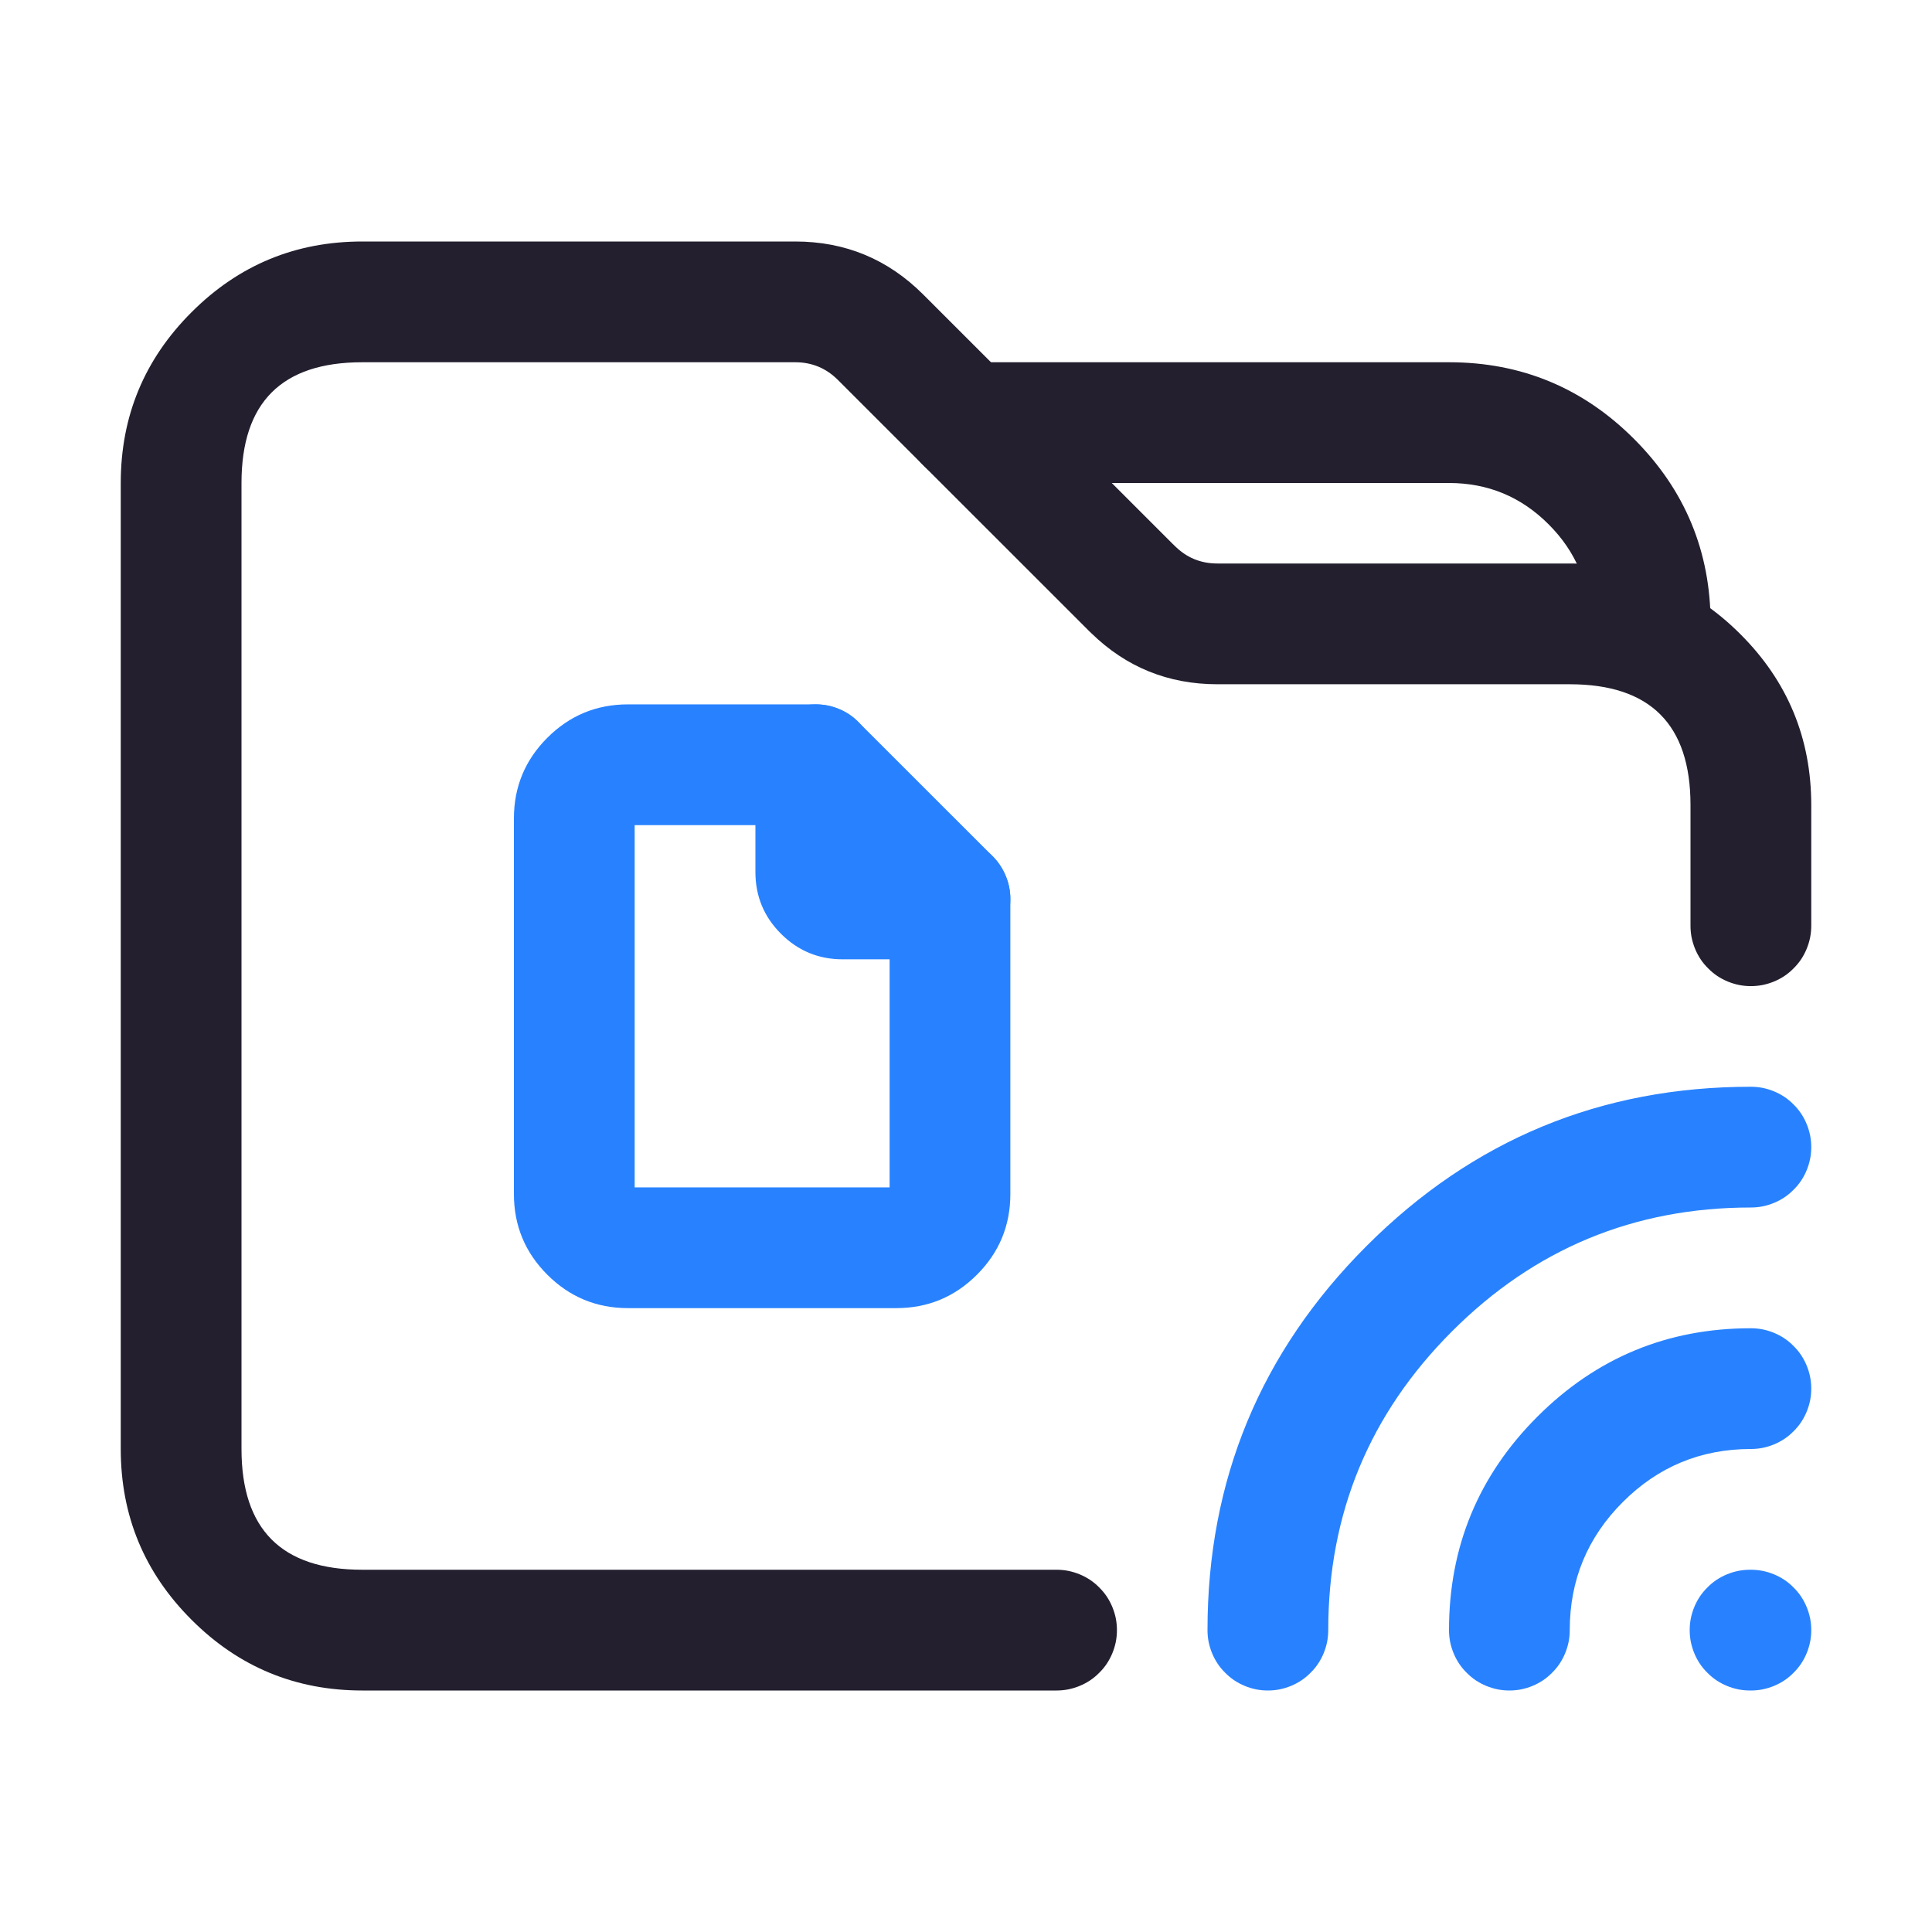 <svg xmlns="http://www.w3.org/2000/svg" xmlns:xlink="http://www.w3.org/1999/xlink" fill="none" version="1.1" width="24" height="24" viewBox="0 0 24 24"><defs><clipPath id="master_svg0_74_01230"><rect x="0" y="0" width="24" height="24" rx="0"/></clipPath></defs><g clip-path="url(#master_svg0_74_01230)"><g><path d="M4.5,21L13.125,21Q13.199,21,13.271,20.986Q13.344,20.971,13.412,20.943Q13.48,20.915,13.542,20.874Q13.603,20.833,13.655,20.78Q13.708,20.728,13.749,20.667Q13.79,20.605,13.818,20.537Q13.846,20.469,13.861,20.396Q13.875,20.324,13.875,20.25Q13.875,20.176,13.861,20.104Q13.846,20.031,13.818,19.963Q13.79,19.895,13.749,19.833Q13.708,19.772,13.655,19.72Q13.603,19.667,13.542,19.626Q13.48,19.585,13.412,19.557Q13.344,19.529,13.271,19.514Q13.199,19.5,13.125,19.5L4.5,19.5Q3,19.5,3,18L3,6Q3,4.5,4.5,4.5L9.879,4.5Q10.189,4.5,10.409,4.72L13.53,7.84Q13.543,7.854,13.557,7.866Q14.207,8.499,15.12,8.5L19.5,8.5Q21,8.5,21,10L21,11.5Q21,11.574,21.014,11.646Q21.029,11.719,21.057,11.787Q21.085,11.855,21.126,11.917Q21.167,11.978,21.22,12.03Q21.272,12.083,21.333,12.124Q21.395,12.165,21.463,12.193Q21.531,12.221,21.604,12.236Q21.676,12.25,21.75,12.25Q21.824,12.25,21.896,12.236Q21.969,12.221,22.037,12.193Q22.105,12.165,22.167,12.124Q22.228,12.083,22.28,12.03Q22.333,11.978,22.374,11.917Q22.415,11.855,22.443,11.787Q22.471,11.719,22.486,11.646Q22.5,11.574,22.5,11.5L22.5,10Q22.5,8.757,21.621,7.879Q20.743,7,19.5,7L15.122,7Q14.811,7,14.592,6.78Q14.58,6.768,14.568,6.757L11.47,3.66Q10.811,3,9.879,3L4.5,3Q3.257,3,2.379,3.879Q1.5,4.757,1.5,6L1.5,18Q1.5,19.243,2.379,20.121Q3.257,21,4.5,21Z" fill-rule="evenodd" fill="#231F2E" fill-opacity="1"/></g><g><path d="M12,4.5L18,4.5Q19.346,4.5,20.298,5.452Q21.25,6.404,21.25,7.75Q21.25,7.824,21.236,7.896Q21.221,7.969,21.193,8.037Q21.165,8.105,21.124,8.167Q21.083,8.228,21.03,8.28Q20.978,8.333,20.917,8.374Q20.855,8.415,20.787,8.443Q20.719,8.471,20.646,8.486Q20.574,8.5,20.5,8.5Q20.426,8.5,20.354,8.486Q20.281,8.471,20.213,8.443Q20.145,8.415,20.083,8.374Q20.022,8.333,19.97,8.28Q19.917,8.228,19.876,8.167Q19.835,8.105,19.807,8.037Q19.779,7.969,19.764,7.896Q19.75,7.824,19.75,7.75Q19.75,7.025,19.237,6.513Q18.725,6,18,6L12,6Q11.926,6,11.854,5.986Q11.781,5.971,11.713,5.943Q11.645,5.915,11.583,5.874Q11.522,5.833,11.47,5.78Q11.417,5.728,11.376,5.667Q11.335,5.605,11.307,5.537Q11.279,5.469,11.264,5.396Q11.25,5.324,11.25,5.25Q11.25,5.176,11.264,5.104Q11.279,5.031,11.307,4.963Q11.335,4.895,11.376,4.833Q11.417,4.772,11.47,4.72Q11.522,4.667,11.583,4.626Q11.645,4.585,11.713,4.557Q11.781,4.529,11.854,4.514Q11.926,4.5,12,4.5Z" fill-rule="evenodd" fill="#231F2E" fill-opacity="1"/></g><g transform="matrix(-1,0,0,1,43.5,0)"><g><path d="M21.75,16.5Q23.303,16.5,24.402,17.598Q25.5,18.696,25.5,20.249L25.5,20.25Q25.5,20.324,25.486,20.396Q25.471,20.469,25.443,20.537Q25.415,20.605,25.374,20.667Q25.333,20.728,25.28,20.78Q25.228,20.833,25.167,20.874Q25.105,20.915,25.037,20.943Q24.969,20.971,24.896,20.986Q24.824,21,24.75,21Q24.676,21,24.604,20.986Q24.531,20.971,24.463,20.943Q24.395,20.915,24.333,20.874Q24.272,20.833,24.22,20.78Q24.167,20.728,24.126,20.667Q24.085,20.605,24.057,20.537Q24.029,20.469,24.014,20.396Q24,20.324,24,20.25Q24,19.318,23.341,18.659Q22.682,18,21.75,18Q21.676,18,21.604,17.986Q21.531,17.971,21.463,17.943Q21.395,17.915,21.333,17.874Q21.272,17.833,21.22,17.78Q21.167,17.728,21.126,17.667Q21.085,17.605,21.057,17.537Q21.029,17.469,21.014,17.396Q21,17.324,21,17.25Q21,17.176,21.014,17.104Q21.029,17.031,21.057,16.963Q21.085,16.895,21.126,16.833Q21.167,16.772,21.22,16.72Q21.272,16.667,21.333,16.626Q21.395,16.585,21.463,16.557Q21.531,16.529,21.604,16.514Q21.676,16.5,21.75,16.5Z" fill-rule="evenodd" fill="#2882FF" fill-opacity="1"/></g><g><path d="M21.75,13.5Q24.546,13.5,26.523,15.477Q28.5,17.454,28.5,20.249L28.5,20.25Q28.5,20.324,28.486,20.396Q28.471,20.469,28.443,20.537Q28.415,20.605,28.374,20.667Q28.333,20.728,28.28,20.78Q28.228,20.833,28.167,20.874Q28.105,20.915,28.037,20.943Q27.969,20.971,27.896,20.986Q27.824,21,27.75,21Q27.676,21,27.604,20.986Q27.531,20.971,27.463,20.943Q27.395,20.915,27.333,20.874Q27.272,20.833,27.22,20.78Q27.167,20.728,27.126,20.667Q27.085,20.605,27.057,20.537Q27.029,20.469,27.014,20.396Q27,20.324,27,20.25Q27,18.075,25.462,16.538Q23.925,15,21.75,15Q21.676,15,21.604,14.986Q21.531,14.971,21.463,14.943Q21.395,14.915,21.333,14.874Q21.272,14.833,21.22,14.78Q21.167,14.728,21.126,14.667Q21.085,14.605,21.057,14.537Q21.029,14.469,21.014,14.396Q21,14.324,21,14.25Q21,14.176,21.014,14.104Q21.029,14.031,21.057,13.963Q21.085,13.895,21.126,13.833Q21.167,13.772,21.22,13.72Q21.272,13.667,21.333,13.626Q21.395,13.585,21.463,13.557Q21.531,13.529,21.604,13.514Q21.676,13.5,21.75,13.5Z" fill-rule="evenodd" fill="#2882FF" fill-opacity="1"/></g><g><path d="M21.75,19.5Q21.676,19.5,21.604,19.514Q21.531,19.529,21.463,19.557Q21.395,19.585,21.333,19.626Q21.272,19.667,21.22,19.72Q21.167,19.772,21.126,19.833Q21.085,19.895,21.057,19.963Q21.029,20.031,21.014,20.104Q21,20.176,21,20.25Q21,20.324,21.014,20.396Q21.029,20.469,21.057,20.537Q21.085,20.605,21.126,20.667Q21.167,20.728,21.22,20.78Q21.272,20.833,21.333,20.874Q21.395,20.915,21.463,20.943Q21.531,20.971,21.604,20.986Q21.676,21,21.75,21L21.76,21Q21.834,21,21.906,20.986Q21.979,20.971,22.047,20.943Q22.115,20.915,22.177,20.874Q22.238,20.833,22.29,20.78Q22.343,20.728,22.384,20.667Q22.425,20.605,22.453,20.537Q22.481,20.469,22.496,20.396Q22.51,20.324,22.51,20.25Q22.51,20.176,22.496,20.104Q22.481,20.031,22.453,19.963Q22.425,19.895,22.384,19.833Q22.343,19.772,22.29,19.72Q22.238,19.667,22.177,19.626Q22.115,19.585,22.047,19.557Q21.979,19.529,21.906,19.514Q21.834,19.5,21.76,19.5L21.75,19.5Z" fill-rule="evenodd" fill="#2882FF" fill-opacity="1"/></g></g><g><g><path d="M9.384,9.5Q9.384,9.426,9.398,9.354Q9.413,9.281,9.441,9.213Q9.469,9.145,9.51,9.083Q9.551,9.022,9.604,8.97Q9.656,8.917,9.717,8.876Q9.779,8.835,9.847,8.807Q9.915,8.779,9.988,8.764Q10.06,8.75,10.134,8.75Q10.208,8.75,10.28,8.764Q10.353,8.779,10.421,8.807Q10.489,8.835,10.551,8.876Q10.612,8.917,10.664,8.97Q10.716,9.022,10.758,9.083Q10.799,9.145,10.827,9.213Q10.855,9.281,10.87,9.354Q10.884,9.426,10.884,9.5L10.884,10.417L11.801,10.417Q11.874,10.417,11.947,10.431Q12.019,10.445,12.088,10.474Q12.156,10.502,12.217,10.543Q12.279,10.584,12.331,10.636Q12.383,10.689,12.424,10.75Q12.465,10.811,12.493,10.88Q12.522,10.948,12.536,11.02Q12.551,11.093,12.551,11.167Q12.551,11.241,12.536,11.313Q12.522,11.385,12.493,11.454Q12.465,11.522,12.424,11.583Q12.383,11.645,12.331,11.697Q12.279,11.749,12.217,11.79Q12.156,11.831,12.088,11.86Q12.019,11.888,11.947,11.902Q11.874,11.917,11.801,11.917L10.467,11.917Q10.019,11.917,9.701,11.599Q9.384,11.282,9.384,10.833L9.384,9.5Z" fill-rule="evenodd" fill="#2882FF" fill-opacity="1" style="mix-blend-mode:passthrough"/></g><g><path d="M12.136,15.835Q12.551,15.42,12.551,14.833L12.551,11.167Q12.551,11.017,12.493,10.88Q12.436,10.742,12.331,10.636L10.664,8.97Q10.559,8.864,10.421,8.807Q10.283,8.75,10.134,8.75L7.801,8.75Q7.214,8.75,6.799,9.165Q6.384,9.58,6.384,10.167L6.384,14.833Q6.384,15.42,6.799,15.835Q7.214,16.25,7.801,16.25L11.134,16.25Q11.721,16.25,12.136,15.835ZM11.051,14.75L11.051,11.477L9.823,10.25L7.884,10.25L7.884,14.75L11.051,14.75Z" fill-rule="evenodd" fill="#2882FF" fill-opacity="1" style="mix-blend-mode:passthrough"/></g></g></g></svg>